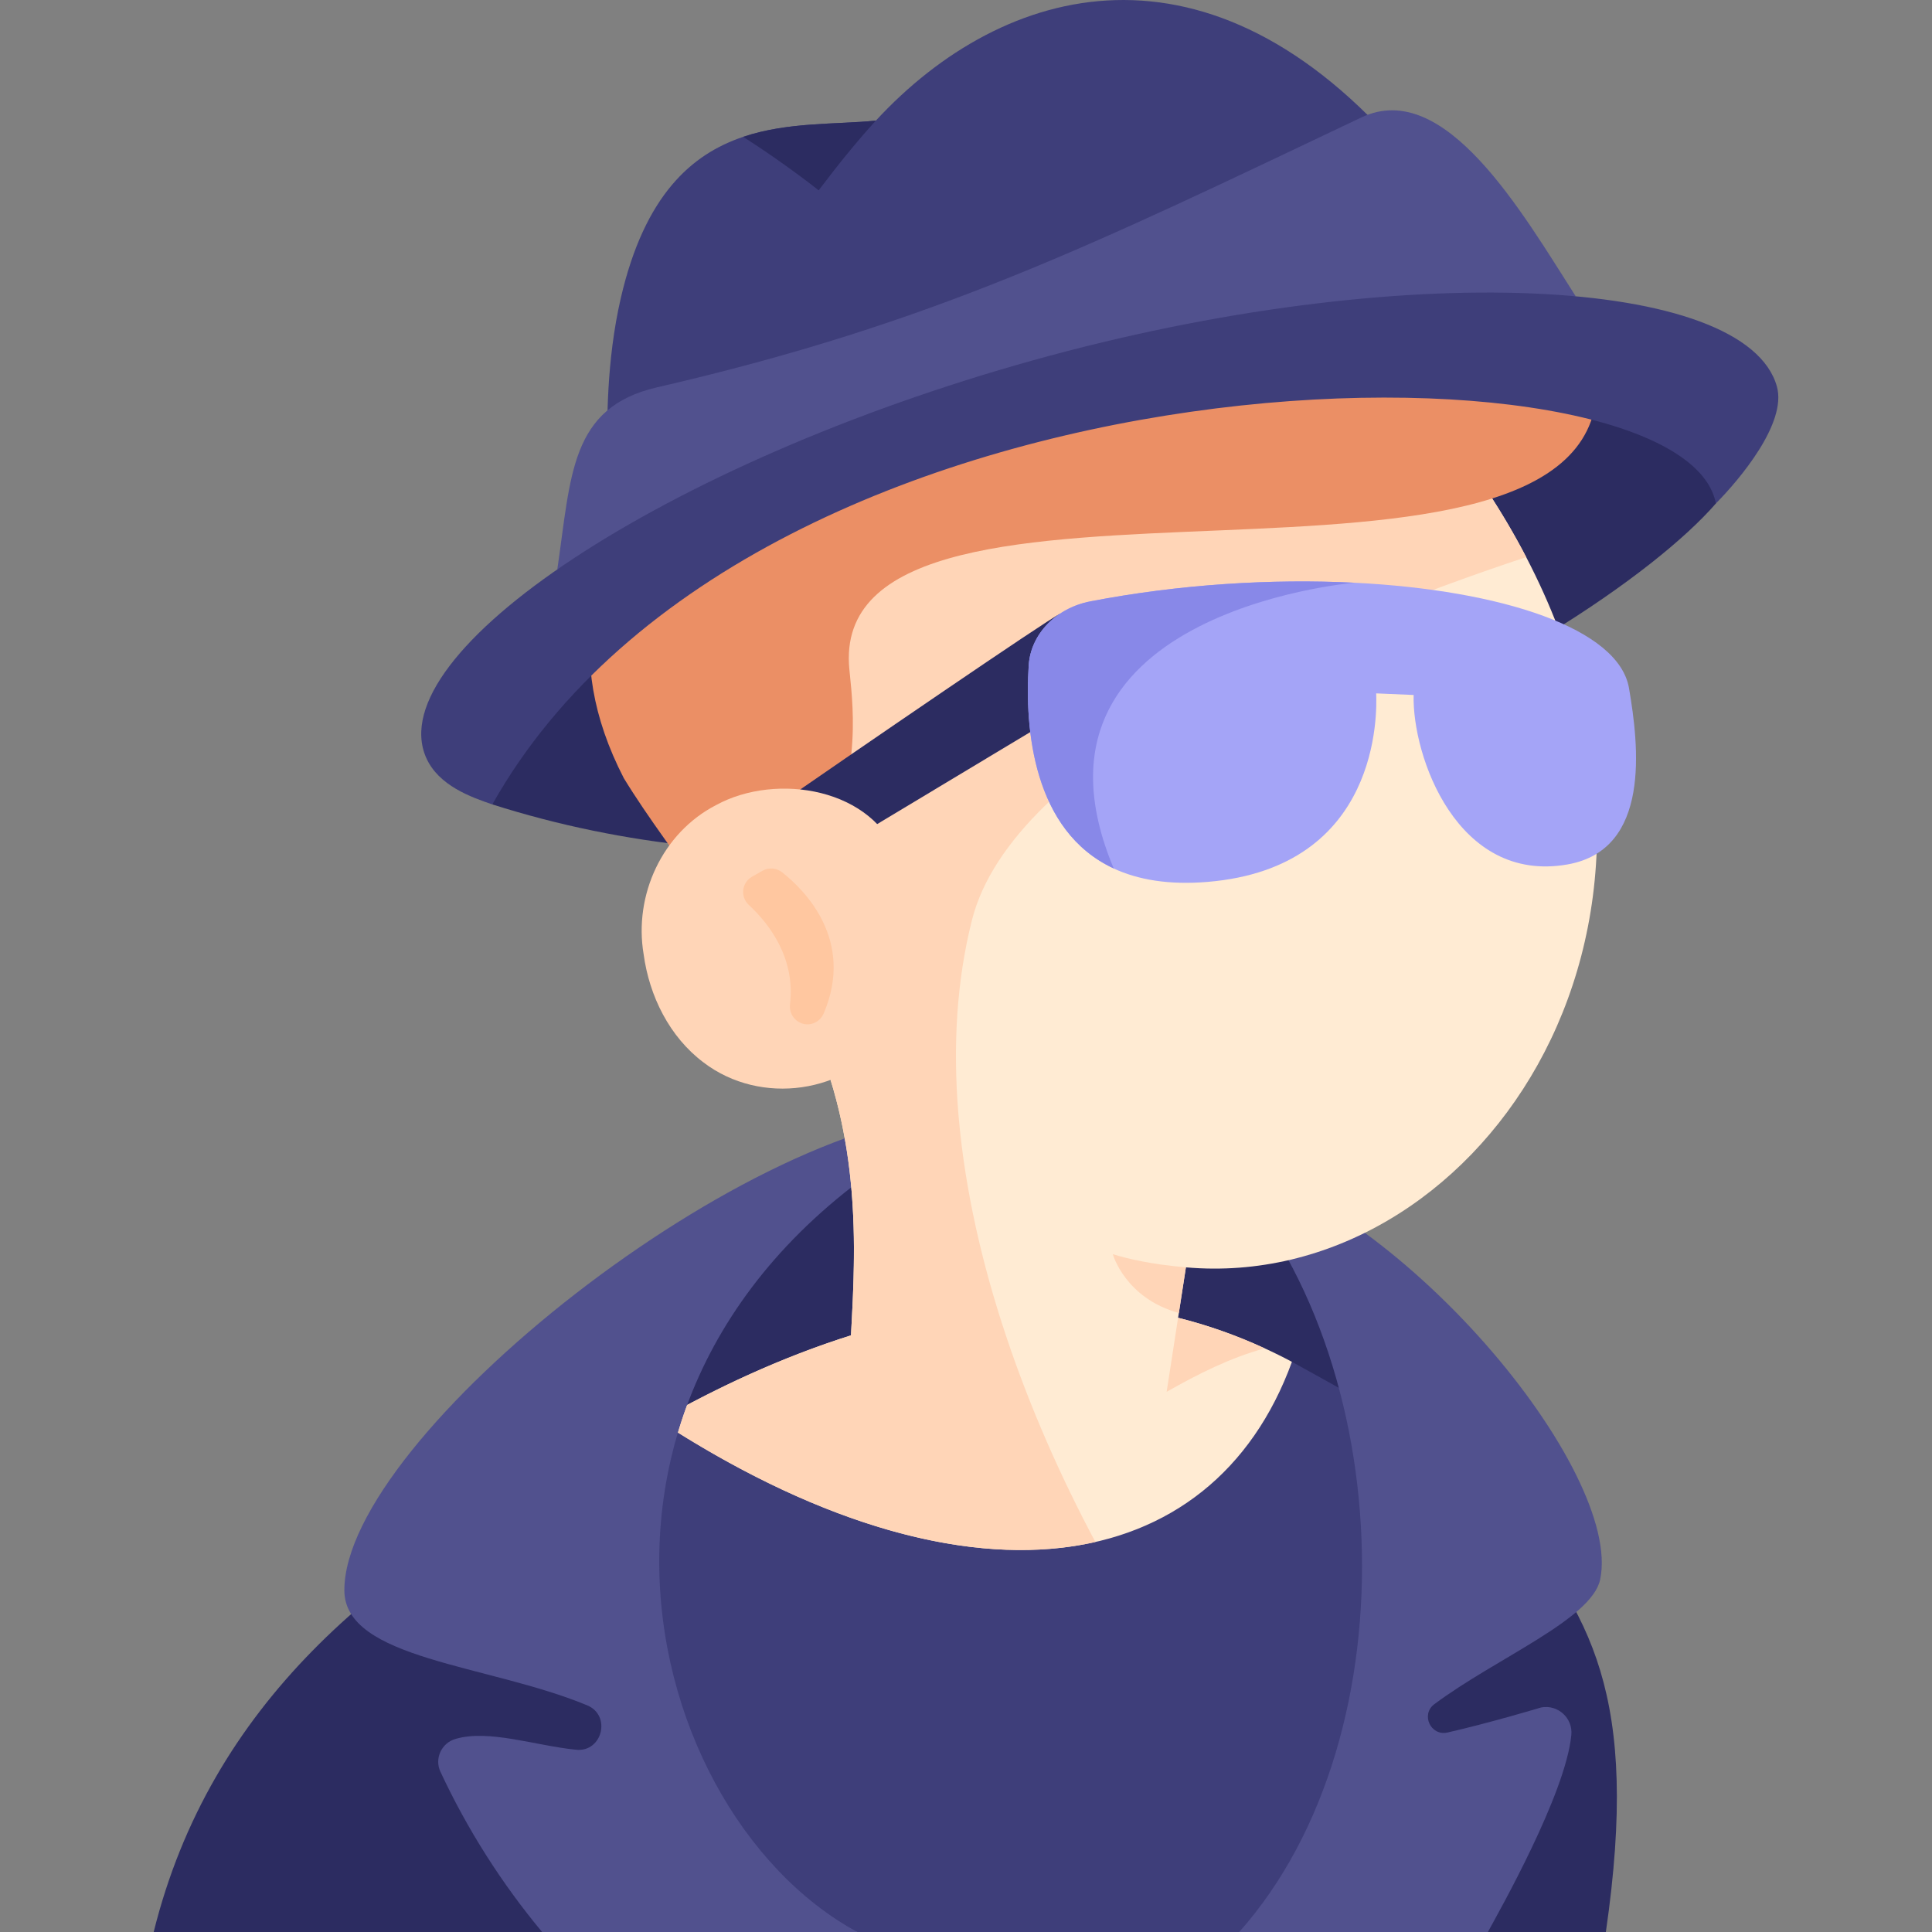 <svg id="Layer_1" enable-background="new 0 0 459.579 459.579" height="512" viewBox="0 0 459.579 459.579" width="512" xmlns="http://www.w3.org/2000/svg"><rect x="0" y="0" width="459.579" height="459.579" fill="#808080" stroke="none"/><g><path d="m340.917 378.987c6.129-31.008.223-50.875-13.144-71.806-32.67-51.154-131.808-54.049-163.551-3.17-22.594 42.598-9.808 49.227 8.983 74.283z" fill="#2c2c61"/><path d="m307.32 323.949c-2.15-1.15-4.31-2.22-6.48-3.21-6.82-3.15-13.71-5.55-20.6-7.27-14.61-3.68-29.28-4.38-43.6-2.98-11.71 1.14-23.19 3.69-34.21 7.16-16.51 5.2-31.99 12.48-45.71 20.24 27.82 26.56 58.99 34.64 86.14 33.24h.03c6.48-.34 12.73-1.21 18.65-2.51 39-8.5 49.8-26.43 45.78-44.67z" fill="#ffebd3"/><path d="m357.904 358.929c9.365 54.774-52.669 98.829-63.121 100.65h-90.846c-37.487-7.705-67.81-62.245-65.752-111.376 8.234-4.791 8.614-5.404 18.534-10.317 72.625 47.328 131.603 38.197 150.605-13.94 25.158 13.981 34.958 18.757 50.58 34.983z" fill="#3e3e7a"/><g fill="#2c2c61"><path d="m128.954 459.579h-92.396c13.408-54 53.195-87.017 101.627-111.376 1.334 22.455 5.78 43.688 16.229 68.226z"/><path d="m381.997 459.579h-28.064c-29.771-31.779-34.374-64.856 3.971-100.65 20.337 25.086 32.322 44 24.093 100.65z"/><path d="m247.788 95.625c-54.955 15.315-118.038 29.411-130.674 95.727 127.104 40.461 261.756-37.862 291.093-71.626 8.069-59.217-104.761-39.612-160.419-24.101z"/></g><path d="m203.937 459.578c-54.41-29.501-80.435-142.033 27.586-195.126-52.653 0-149.633 77.397-149.609 113.842.011 16.469 34.312 17.606 57.785 27.377 5.77 2.402 3.574 11.175-2.645 10.554-9.723-.97-20.791-4.919-28.725-2.566-3.307.973-5.017 4.649-3.571 7.776 6.378 13.691 14.541 26.531 24.197 38.143z" fill="#51518e"/><path d="m353.933 459.579c2.628-4.83 18.495-32.805 19.851-46.862.389-4.036-3.206-7.308-7.189-6.549 0 0-12.123 3.651-22.268 5.958-3.984.906-6.413-4.284-3.142-6.732 14.579-10.912 37.466-20.179 39.461-29.68 5.394-25.677-47.216-89.931-92.325-100.589 44.234 44.126 48.422 137.246 6.462 184.454z" fill="#51518e"/><path d="m282.18 301.479c-.05-.01-.08-.01-.08-.01l-1.68 10.86-.18 1.14-2.72 17.61h-75.59c0-4.03.24-8.53.5-13.43 1.23-22.67 3.03-53.75-15.61-84.83-62.7-134.56 48.87-163.99 109.67-158.52 20.63 1.86 35.41 7.73 35.57 14.87 3.48 3.77 6.75 7.56 9.81 11.35 8.65 10.67 15.65 21.39 21.18 32.01 47.31 90.84-13.07 174.86-80.87 168.95z" fill="#ffebd3"/><path d="m282.1 301.469-1.68 10.86c-12.81-3.53-15.71-13.98-15.71-13.98 3.67 1.1 8.96 2.39 17.39 3.12z" fill="#ffd5b7"/><path d="m300.84 320.739c-8.19 2.24-15.82 6.09-23.32 10.34l2.72-17.61c6.89 1.72 13.78 4.12 20.6 7.27z" fill="#ffd5b7"/><path d="m228.09 266.179c3.05 34.18 16.04 69.83 32.48 100.63-26.37 5.99-60.8-1.99-99.3-26.02.65-2.2 1.38-4.4 2.19-6.58 11.98-6.36 25.11-12.19 38.97-16.56.56-10.27 1.23-22.27.07-35.22-.34-3.8-.84-7.69-1.56-11.64-2.2-12.26-6.41-25.12-14.12-37.97-62.7-134.56 48.87-163.99 109.67-158.52 22.41 7.29 37.24 15.35 37.36 21.27 1.8 1.95 4.58 3.57 8.02 4.95 8.65 10.67 15.65 21.39 21.18 32.01-51.71 17.07-122.18 48.07-131.84 86.33-3.66 14.48-4.53 29.93-3.26 45.71.04.54.09 1.07.14 1.61z" fill="#ffd5b7"/><path d="m148.379 185.085c5.527 9.099 13.719 19.955 21.089 30.273 4.185-4.837 25.189-12.975 25.189-12.975s1.205-1.311 2.625-4.207c8.388-17.111 4.928-35.121 4.663-40.22-2.971-57.086 178.629-5.4 177.96-66.814-.79-72.38-291.311-22.03-231.526 93.943z" fill="#eb8f65"/><path d="m185.403 210.009 77.214-46.403-10.426-17.646c-3.959 2.094-45.093 30.228-74.957 50.886z" fill="#2c2c61"/><path d="m211.536 246.395c-10.11 13.793-30.591 16.71-44.176 6.342-8.101-6.086-12.9-15.765-14.256-25.753-2.37-14.077 4.441-28.869 17.234-35.473 14.386-7.864 37.707-4.034 43.441 12.877z" fill="#ffd5b7"/><path d="m187.924 238.884c1.323-11.131-5.093-19.262-9.796-23.621-2.081-1.929-1.702-5.31.764-6.713l2.483-1.413c1.489-.848 3.335-.698 4.68.364 5.334 4.21 17.318 16.106 9.89 33.557-.367.861-.993 1.59-1.807 2.053-3.023 1.721-6.625-.773-6.214-4.227z" fill="#ffc7a0"/><path d="m221.21 84.609c-30.63 5.16-76.57 45.48-76.74 22.5-.05-6.18-.28-21.12 3.21-36.22 5.65-24.44 16.83-34.22 29.11-38.34 10.66-3.59 22.15-2.9 31.56-3.86 30.49-33 79.53-46.2 125.89 8.29 4.37 3.23-53.93 37.7-113.03 47.63z" fill="#3e3e7a"/><path d="m208.35 28.689c-4.58 5-9.1 10.63-13.61 16.59 0 0-7.62-6.12-17.95-12.73 10.66-3.59 22.15-2.9 31.56-3.86z" fill="#2c2c61"/><path d="m372.88 205.629c-26.31 4.63-36.98-25.83-36.61-40.31l-8.91-.38c.19 4.59.99 41.39-40.06 44.84-9.27.78-16.6-.51-22.37-3.18v-.01c-19.16-8.9-21.2-33.17-20.22-48.35.48-7.38 6.51-13.62 14.67-15.19 21.18-4.08 43.17-5.41 62.84-4.43h.02c35.13 1.76 62.84 10.93 65.26 25.07 2.35 13.69 5.27 38.43-14.62 41.94z" fill="#a4a4f7"/><path d="m264.93 206.589c-19.16-8.9-21.2-33.17-20.22-48.35.48-7.38 6.51-13.62 14.67-15.19 21.18-4.08 43.17-5.41 62.84-4.43-1.52.13-82.68 7.46-57.29 67.97z" fill="#8888e8"/><path d="m323.844 27.936c-63.296 30.046-101.285 48.936-167.53 64.197-20.735 4.777-20.455 20.992-23.743 43.321 96.794-39.287 167.597-49.574 242.26-64.968-12.738-19.94-31.114-51.983-50.987-42.55z" fill="#51518e"/><path d="m408.168 119.764c-7.922-41.732-228.151-40.29-291.054 71.589-4.895-1.678-12.812-4.416-15.755-11.144-10.902-24.928 56.502-70.008 144.427-94.513s169.649-19.959 176.902 6.265c2.413 8.723-8.893 22.1-14.52 27.803z" fill="#3e3e7a"/></g></svg>